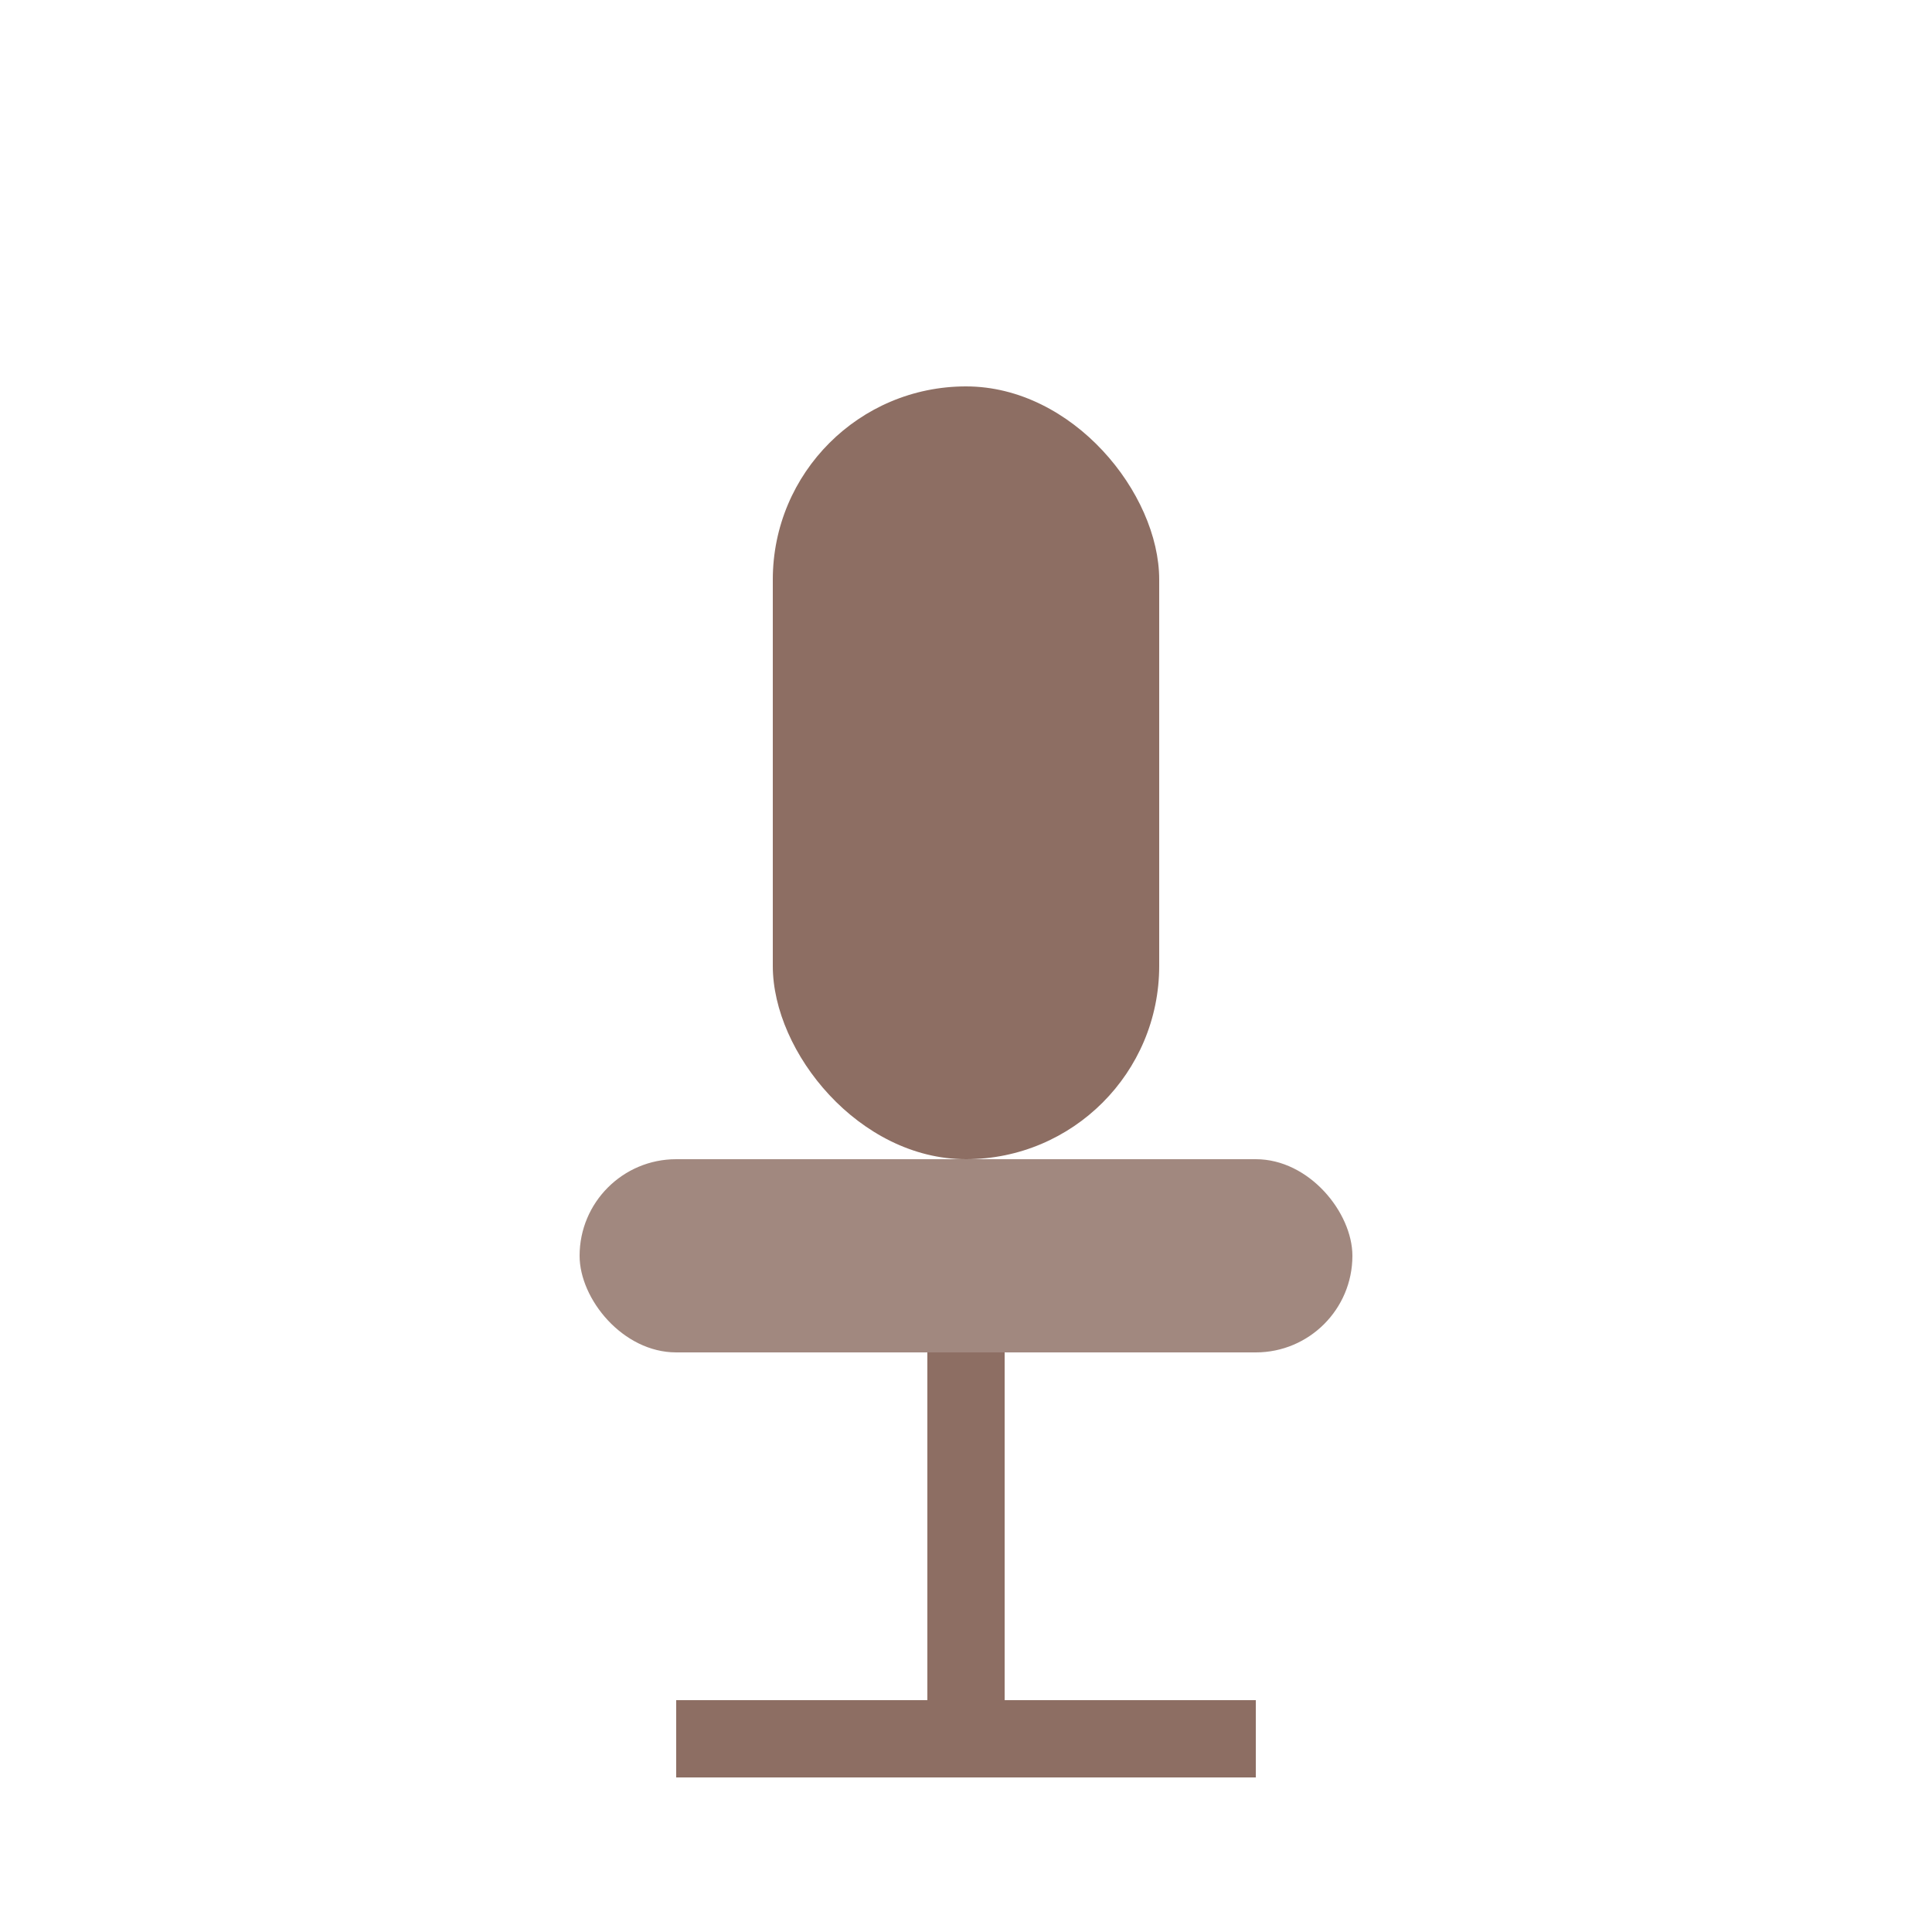 <svg width="100" height="100" viewBox="0 0 100 100" xmlns="http://www.w3.org/2000/svg">
  <rect x="40" y="20" width="20" height="40" rx="10" fill="#8d6e63"/>
  <rect x="30" y="60" width="40" height="10" rx="5" fill="#a1887f"/>
  <line x1="50" y1="70" x2="50" y2="90" stroke="#8d6e63" stroke-width="4"/>
  <line x1="35" y1="90" x2="65" y2="90" stroke="#8d6e63" stroke-width="4"/>
</svg>

